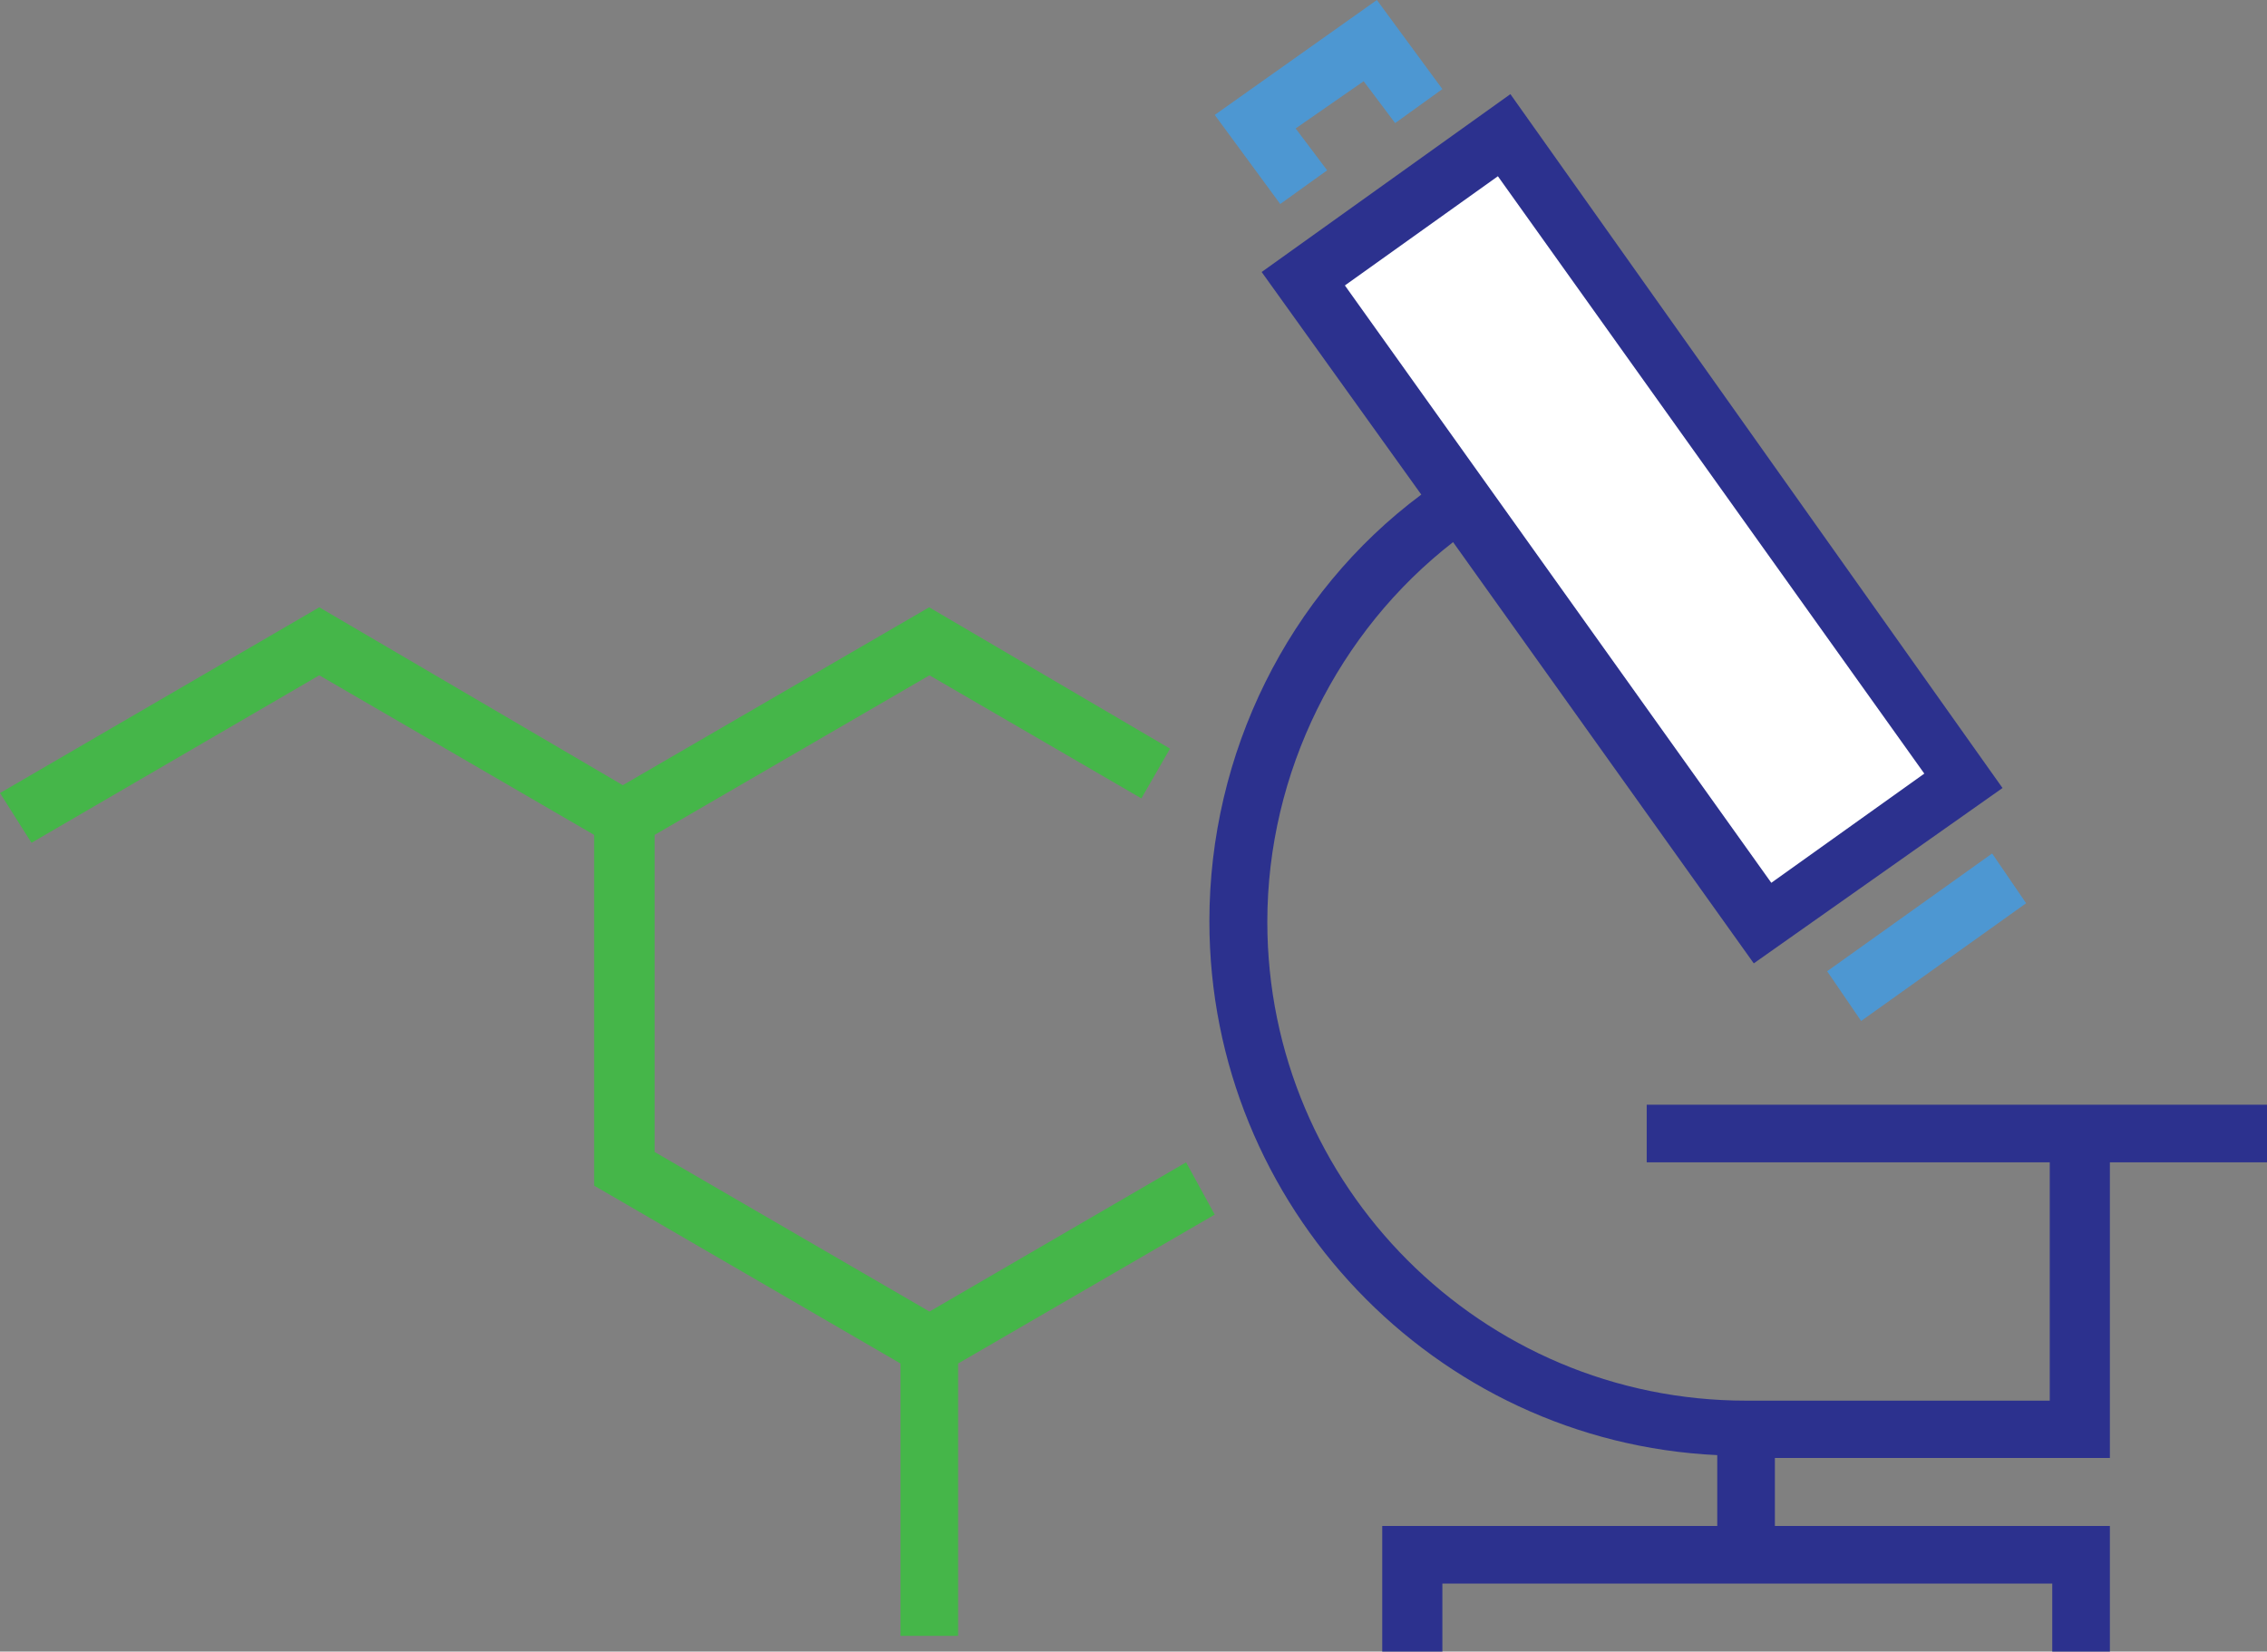 <?xml version="1.0" encoding="utf-8"?>
<!-- Generator: Adobe Illustrator 27.0.1, SVG Export Plug-In . SVG Version: 6.00 Build 0)  -->
<svg version="1.0" id="Layer_1" xmlns="http://www.w3.org/2000/svg" xmlns:xlink="http://www.w3.org/1999/xlink" x="0px" y="0px"
	 viewBox="0 0 720 524.6" style="enable-background:new 0 0 720 524.6;" xml:space="preserve">
<rect x="0" y="0" width="720" height="524.6" fill="#808080" stroke="none"/>
<style type="text/css">
	.st0{fill:#010101;}
	.st1{fill:#2C318E;}
	.st2{fill:#4D97D2;}
	.st3{fill:#45B649;}
	.st4{fill:#FFFFFF;}
</style>
<polygon class="st0" points="475.6,55.7 610.3,245.3 562,280.2 426.5,90.6 475.6,55.7 "/>
<path class="st1" d="M720,350.9H523v18.3h128v75.7h-96.4c-84,0-152.1-68.2-152.1-152.1c0-47.4,22.5-92.3,59-120.6L557,306l79-55.7
	L479.7,29.9l-79,56.5l50.7,70.7c-42.4,31.6-67.3,82.3-67.3,135.5c0,90.6,71.5,165.4,161.3,169.6v22.5H439v39.9h19.1V503h193.7v21.6
	h18.3v-39.9H563.7v-21.6h106.4v-93.9H720V350.9L720,350.9z"/>
<polygon class="st2" points="406.6,64.8 385.8,36.5 437.3,0 458.1,28.3 443.1,39.1 433.1,25.8 411.5,40.8 421.5,54.1 406.6,64.8 "/>
<polygon class="st2" points="580.3,308.5 632.7,271.1 643.5,286.9 591.1,324.3 "/>
<polygon class="st3" points="385.8,385.8 376.7,369.2 295.2,416.6 207.9,365.9 207.9,265.2 295.2,214.5 362.5,253.6 371.6,237.8 
	295.1,192.9 197.8,249.4 101.4,192.9 0,251.9 10,267.7 101.4,214.5 188.7,265.2 188.7,376.6 286,433.1 286,519.6 304.3,519.6 
	304.3,433.1 385.8,385.8 "/>
<rect x="489.3" y="51.8" transform="matrix(0.814 -0.581 0.581 0.814 -1.251 332.785)" class="st4" width="59.7" height="233.1"/>
</svg>
